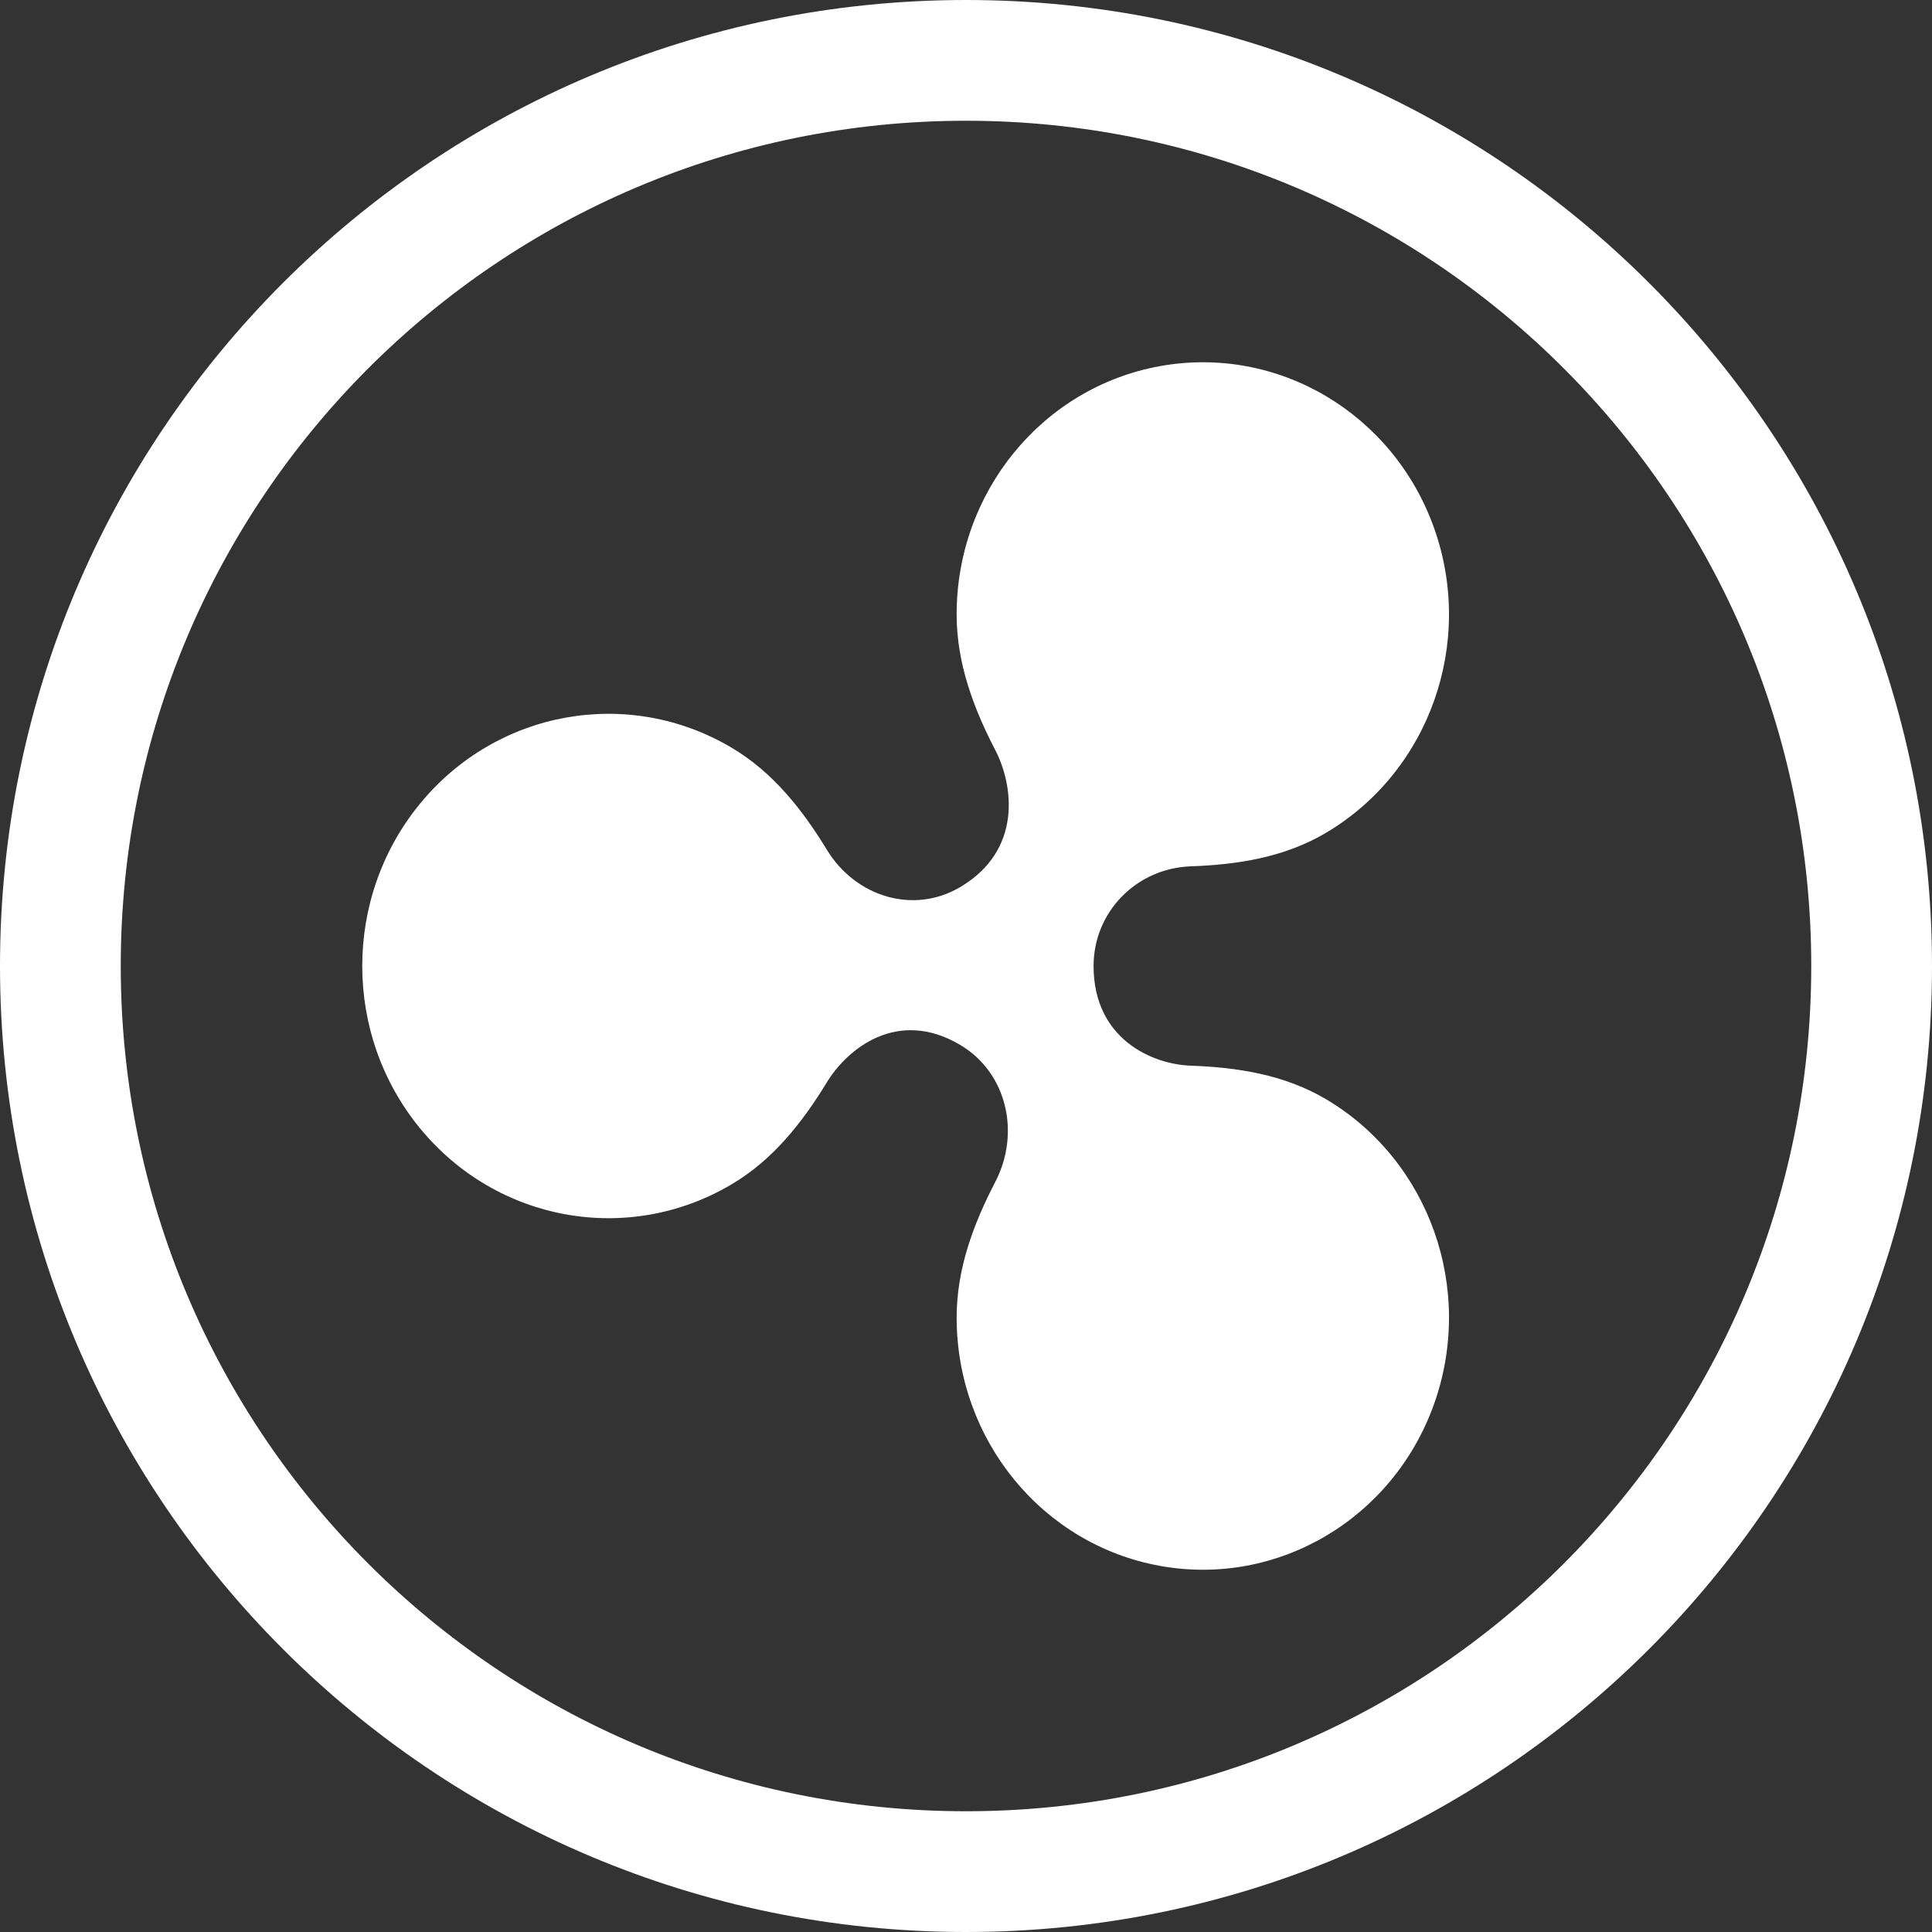 <svg xmlns="http://www.w3.org/2000/svg" width="32" height="32" viewBox="0 0 32 32">
  <rect x="0" y="0" width="32" height="32" fill="#333333" stroke="none"/>
  <path fill="#FFF" fill-rule="evenodd" d="M16,32 C7.163,32 0,24.837 0,16 C0,7.163 7.163,0 16,0 C24.837,0 32,7.163 32,16 C32,24.837 24.837,32 16,32 Z M16,30 C23.732,30 30,23.732 30,16 C30,8.268 23.732,2 16,2 C8.268,2 2,8.268 2,16 C2,23.732 8.268,30 16,30 Z M21.961,18.205 C23.674,19.219 24.43,21.346 23.754,23.251 C23.077,25.156 21.163,26.288 19.214,25.936 C17.265,25.584 15.845,23.85 15.845,21.823 C15.845,21.013 16.125,20.269 16.484,19.578 C16.91,18.758 16.672,17.762 15.904,17.307 C14.857,16.687 14.027,17.382 13.695,17.927 C13.29,18.591 12.801,19.213 12.116,19.617 C10.403,20.631 8.226,20.238 6.954,18.685 C5.682,17.132 5.682,14.868 6.954,13.315 C8.226,11.762 10.403,11.369 12.116,12.383 C12.801,12.788 13.29,13.41 13.695,14.074 C14.174,14.86 15.135,15.148 15.904,14.693 C16.938,14.082 16.786,13.003 16.484,12.422 C16.126,11.732 15.845,10.987 15.845,10.178 C15.844,8.15 17.265,6.416 19.214,6.064 C21.163,5.712 23.077,6.844 23.754,8.749 C24.43,10.654 23.674,12.781 21.961,13.795 C21.271,14.203 20.493,14.322 19.724,14.349 C18.823,14.381 18.113,15.103 18.113,16 C18.113,17.204 19.077,17.628 19.723,17.651 C20.493,17.679 21.27,17.797 21.961,18.205 Z"/>
</svg>
